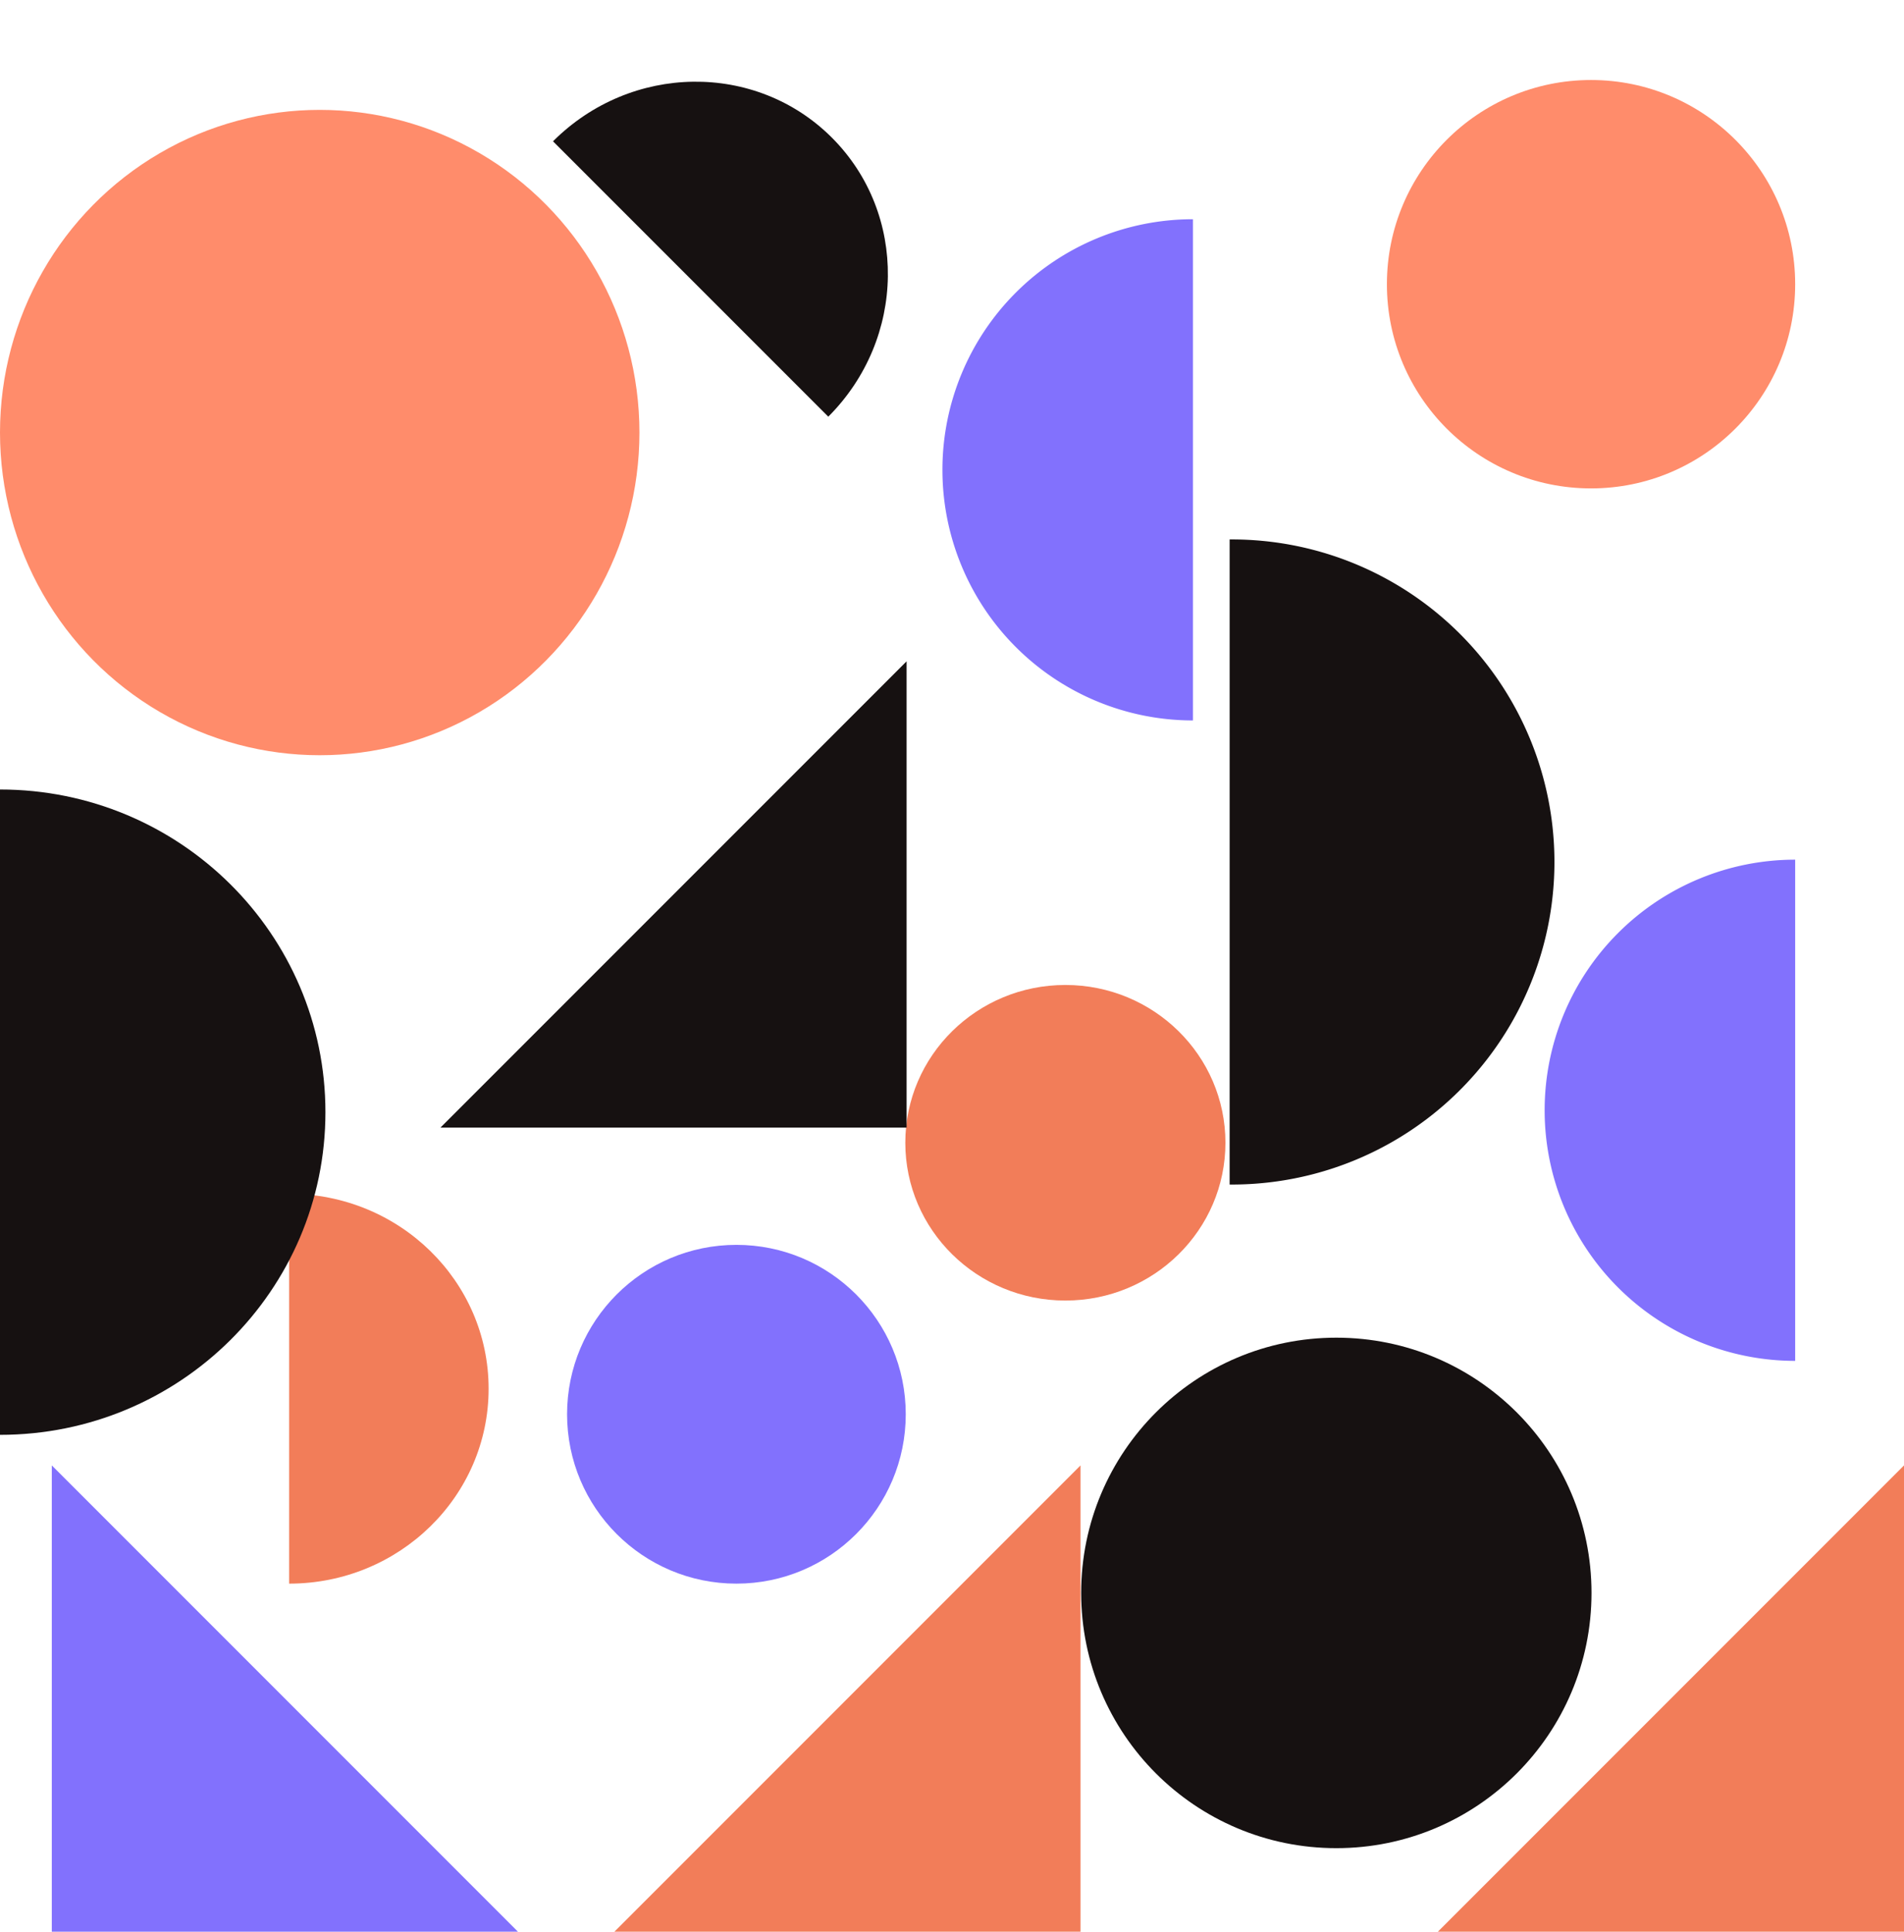 <svg xmlns="http://www.w3.org/2000/svg" width="333.491" height="338.24" viewBox="0 0 333.491 338.24">
  <g id="pattern" transform="translate(-912.948 -90.682)">
    <ellipse id="Ellipse_259" data-name="Ellipse 259" cx="56" cy="56.5" rx="56" ry="56.5" transform="translate(912.948 109.923)" fill="#ff8c6b"/>
    <circle id="Ellipse_264" data-name="Ellipse 264" cx="35.755" cy="35.755" r="35.755" transform="translate(1155.868 104.692)" fill="#ff8c6b"/>
    <circle id="Ellipse_260" data-name="Ellipse 260" cx="44.693" cy="44.693" r="44.693" transform="translate(1102.319 324.909)" fill="#161111"/>
    <ellipse id="Ellipse_269" data-name="Ellipse 269" cx="28.035" cy="27.629" rx="28.035" ry="27.629" transform="translate(1071.516 263.151)" fill="#f27d59"/>
    <circle id="Ellipse_266" data-name="Ellipse 266" cx="29.66" cy="29.66" r="29.66" transform="translate(1012.273 308.657)" fill="#8271fd"/>
    <path id="Intersection_1" data-name="Intersection 1" d="M0,0A56.478,56.478,0,1,1,0,112.953Z" transform="translate(1128.322 185.14)" fill="#161111"/>
    <path id="Intersection_5" data-name="Intersection 5" d="M0,0C19.3,0,34.942,15.28,34.942,34.13S19.3,68.259,0,68.259Z" transform="translate(963.588 299.718)" fill="#f27d59"/>
    <path id="Intersection_6" data-name="Intersection 6" d="M0,0C19.325,0,34.991,15.264,34.991,34.094S19.325,68.188,0,68.188Z" transform="translate(1009.81 115.425) rotate(-45)" fill="#161111"/>
    <path id="Intersection_2" data-name="Intersection 2" d="M0,0C31.48,0,57,25.3,57,56.5S31.48,113,0,113Z" transform="translate(912.948 228.923)" fill="#161111"/>
    <path id="Intersection_3" data-name="Intersection 3" d="M0,0A43.881,43.881,0,0,1,43.881,43.881,43.881,43.881,0,0,1,0,87.762Z" transform="translate(1121.898 216.832) rotate(180)" fill="#8271fd"/>
    <path id="Intersection_4" data-name="Intersection 4" d="M0,0A43.881,43.881,0,0,1,43.881,43.881,43.881,43.881,0,0,1,0,87.762Z" transform="translate(1227.378 328.972) rotate(180)" fill="#8271fd"/>
    <path id="Path_264" data-name="Path 264" d="M0,0,81.646,81.646H0Z" transform="translate(922.022 347.277)" fill="#8271fd"/>
    <path id="Path_265" data-name="Path 265" d="M0,0,81.646,81.646H0Z" transform="translate(1020.555 428.923) rotate(-90)" fill="#f27d59"/>
    <path id="Path_267" data-name="Path 267" d="M0,0,81.646,81.646H0Z" transform="translate(1164.793 428.923) rotate(-90)" fill="#f27d59"/>
    <path id="Path_266" data-name="Path 266" d="M0,0,81.646,81.646H0Z" transform="translate(990.095 288.125) rotate(-90)" fill="#161111"/>
  </g>
</svg>
